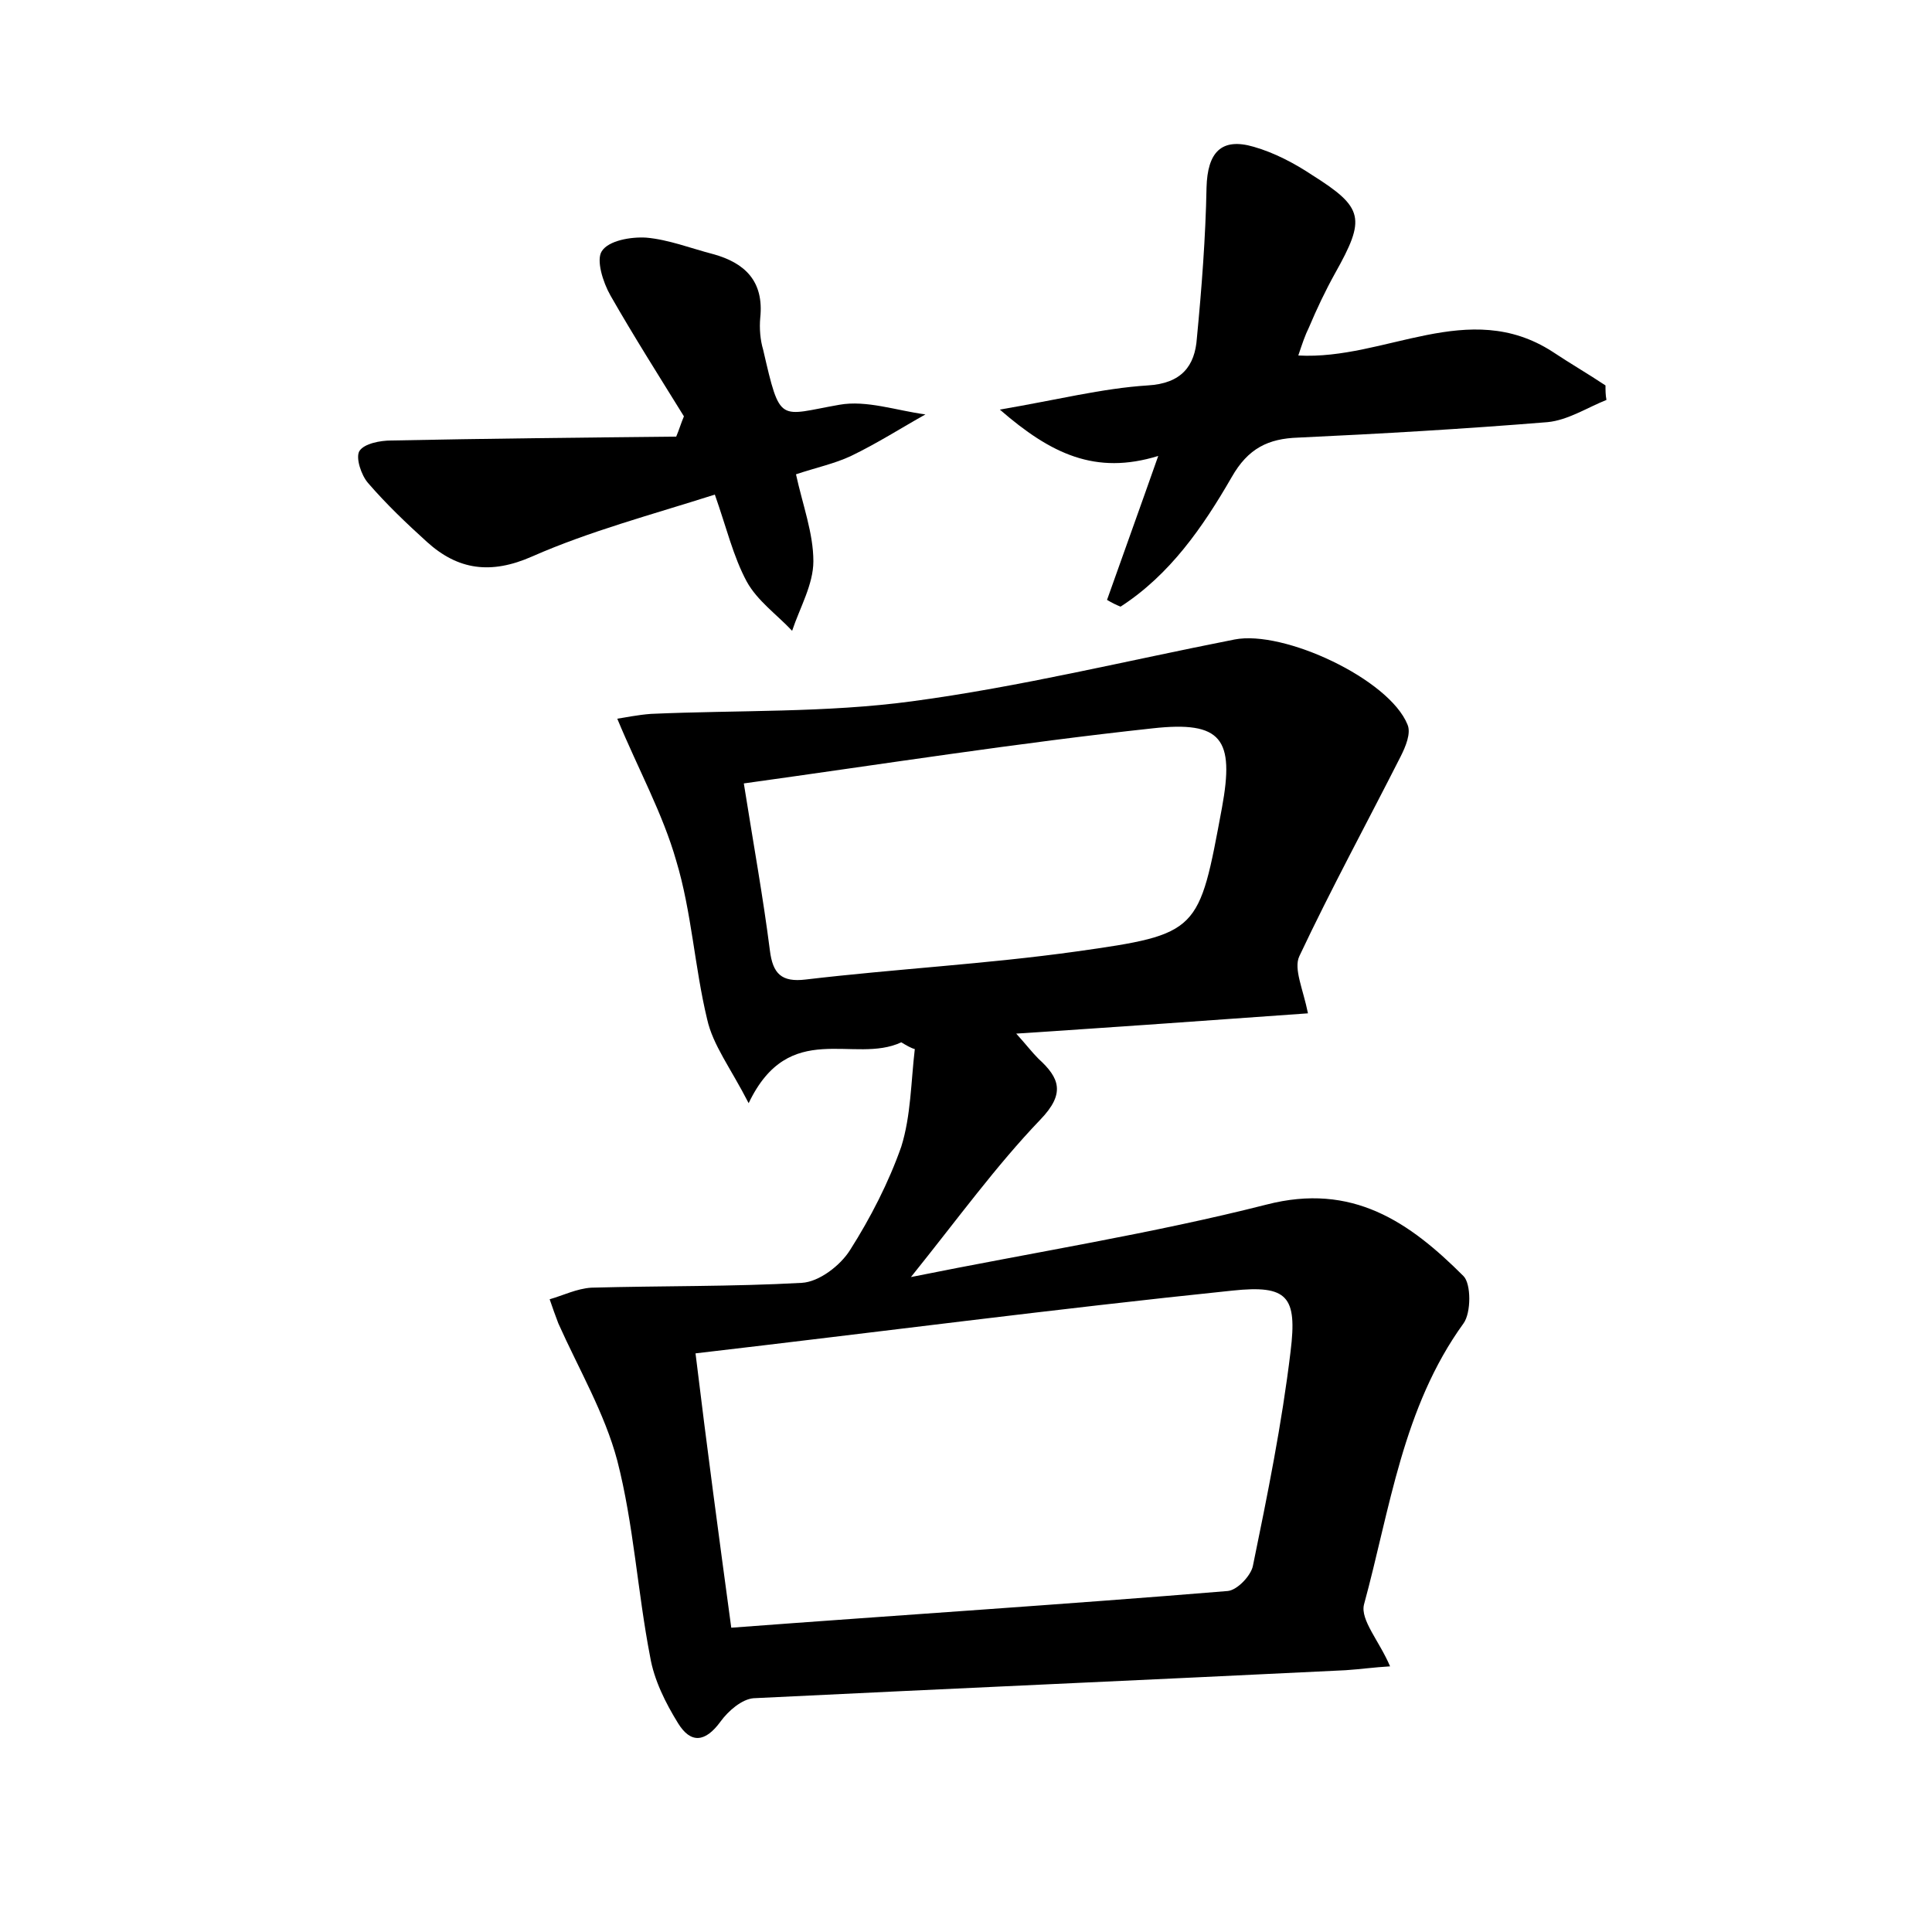 <?xml version="1.0" encoding="utf-8"?>
<!-- Generator: Adobe Illustrator 22.0.0, SVG Export Plug-In . SVG Version: 6.00 Build 0)  -->
<svg version="1.1" id="图层_1" xmlns="http://www.w3.org/2000/svg" xmlns:xlink="http://www.w3.org/1999/xlink" x="0px" y="0px"
	 viewBox="0 0 200 200" style="enable-background:new 0 0 200 200;" xml:space="preserve">
<style type="text/css">
	.st0{fill:#FFFFFF;}
</style>
<g>
	
	<path d="M93.3,107.9c-4.9,2.3-11.6-2.5-15.8,6.3c-1.9-3.7-3.7-6-4.3-8.7c-1.3-5.4-1.6-11.1-3.2-16.4c-1.4-4.9-3.9-9.4-6.1-14.7
		c0.7-0.1,2.1-0.4,3.5-0.5c9-0.4,18.1-0.1,27-1.3c11.2-1.5,22.2-4.2,33.4-6.4c5.1-1,16,4.1,17.9,8.8c0.4,0.9-0.2,2.3-0.7,3.3
		c-3.5,6.9-7.2,13.7-10.5,20.7c-0.6,1.3,0.4,3.4,0.9,5.9c-9.7,0.7-19.6,1.4-30.2,2.1c1,1.1,1.6,1.9,2.3,2.6c2.2,2,2.8,3.6,0.2,6.3
		c-4.6,4.8-8.5,10.2-13.4,16.3c12.9-2.6,25-4.5,36.8-7.5c8.9-2.3,14.8,1.8,20.4,7.4c0.8,0.8,0.8,3.8,0,4.9
		c-6.3,8.7-7.6,19.2-10.3,29.1c-0.4,1.6,1.6,3.8,2.7,6.4c-1.7,0.1-3.1,0.3-4.6,0.4c-20.4,1-40.9,1.9-61.3,2.9
		c-1.2,0.1-2.6,1.3-3.4,2.4c-1.6,2.2-3.1,2.3-4.4,0.2c-1.3-2.1-2.5-4.5-2.9-6.9c-1.3-6.7-1.7-13.7-3.4-20.3c-1.3-4.9-4-9.5-6.1-14.2
		c-0.3-0.8-0.6-1.6-0.9-2.5c1.4-0.4,2.8-1.1,4.3-1.2c7.3-0.2,14.6-0.1,21.8-0.5c1.8-0.1,4-1.8,5-3.4c2.1-3.3,4-7,5.3-10.7
		c1-3.2,1-6.7,1.4-10.1C94.3,108.5,93.8,108.2,93.3,107.9z M75.7,168.5c17.3-1.3,34.4-2.4,51.4-3.8c1-0.1,2.4-1.6,2.6-2.6
		c1.5-7.3,3-14.7,3.9-22.2c0.7-5.7-0.3-6.9-6-6.3c-18.4,1.9-36.7,4.3-55.6,6.5C73.2,150,74.4,158.9,75.7,168.5z M77,81.1
		c1,6.3,2,11.8,2.7,17.3c0.3,2.4,1.2,3.3,3.7,3c9.3-1.1,18.7-1.6,28-2.9c12.8-1.8,12.7-2,15.1-14.9c1.3-7.1,0-9-7.2-8.2
		C105.4,76.9,91.4,79.1,77,81.1z"/>
	<path d="M119.9,47.2c-6.5,2-11.1-0.2-16.4-4.8c5.9-1,10.6-2.2,15.3-2.5c3.5-0.2,4.9-2,5.1-4.9c0.5-5.2,0.9-10.4,1-15.6
		c0.1-3.6,1.5-5.2,4.9-4.2c2.1,0.6,4.2,1.7,6,2.9c5.4,3.4,5.6,4.5,2.4,10.2c-1,1.8-1.9,3.7-2.7,5.6c-0.4,0.8-0.7,1.7-1.1,2.9
		c9,0.5,17.6-6,26.3-0.4c1.8,1.2,3.7,2.3,5.5,3.5c0,0.5,0,1,0.1,1.5c-2,0.8-4,2.1-6.1,2.3c-8.6,0.7-17.2,1.2-25.8,1.6
		c-3.1,0.1-5.2,1.1-6.9,4.1c-3,5.2-6.4,10.1-11.5,13.4c-0.5-0.2-0.9-0.4-1.4-0.7C116.3,57.3,118,52.6,119.9,47.2z"/>
	<path d="M70.8,43.1c-2.6-4.2-5.2-8.3-7.6-12.5c-0.8-1.4-1.5-3.7-0.9-4.6c0.7-1.1,3-1.5,4.6-1.4c2.3,0.2,4.6,1.1,6.9,1.7
		c3.3,0.9,5.3,2.8,4.9,6.6c-0.1,1.1,0,2.3,0.3,3.3c1.8,7.8,1.6,6.8,7.9,5.7c2.8-0.5,5.9,0.6,8.9,1c-2.5,1.4-5,3-7.7,4.3
		c-1.7,0.8-3.6,1.2-5.7,1.9c0.7,3.2,1.8,6.1,1.8,9c0,2.4-1.4,4.8-2.2,7.2c-1.6-1.7-3.6-3.1-4.7-5.1c-1.4-2.6-2.1-5.6-3.3-9
		C67.4,53.3,61,55,55.1,57.6c-4.3,1.9-7.7,1.4-10.9-1.5c-2.1-1.9-4.2-3.9-6.1-6.1c-0.7-0.8-1.3-2.6-0.9-3.3c0.5-0.8,2.2-1.1,3.3-1.1
		c9.8-0.2,19.6-0.3,29.5-0.4C70.3,44.5,70.5,43.8,70.8,43.1z"/>
	
	
</g>
</svg>

